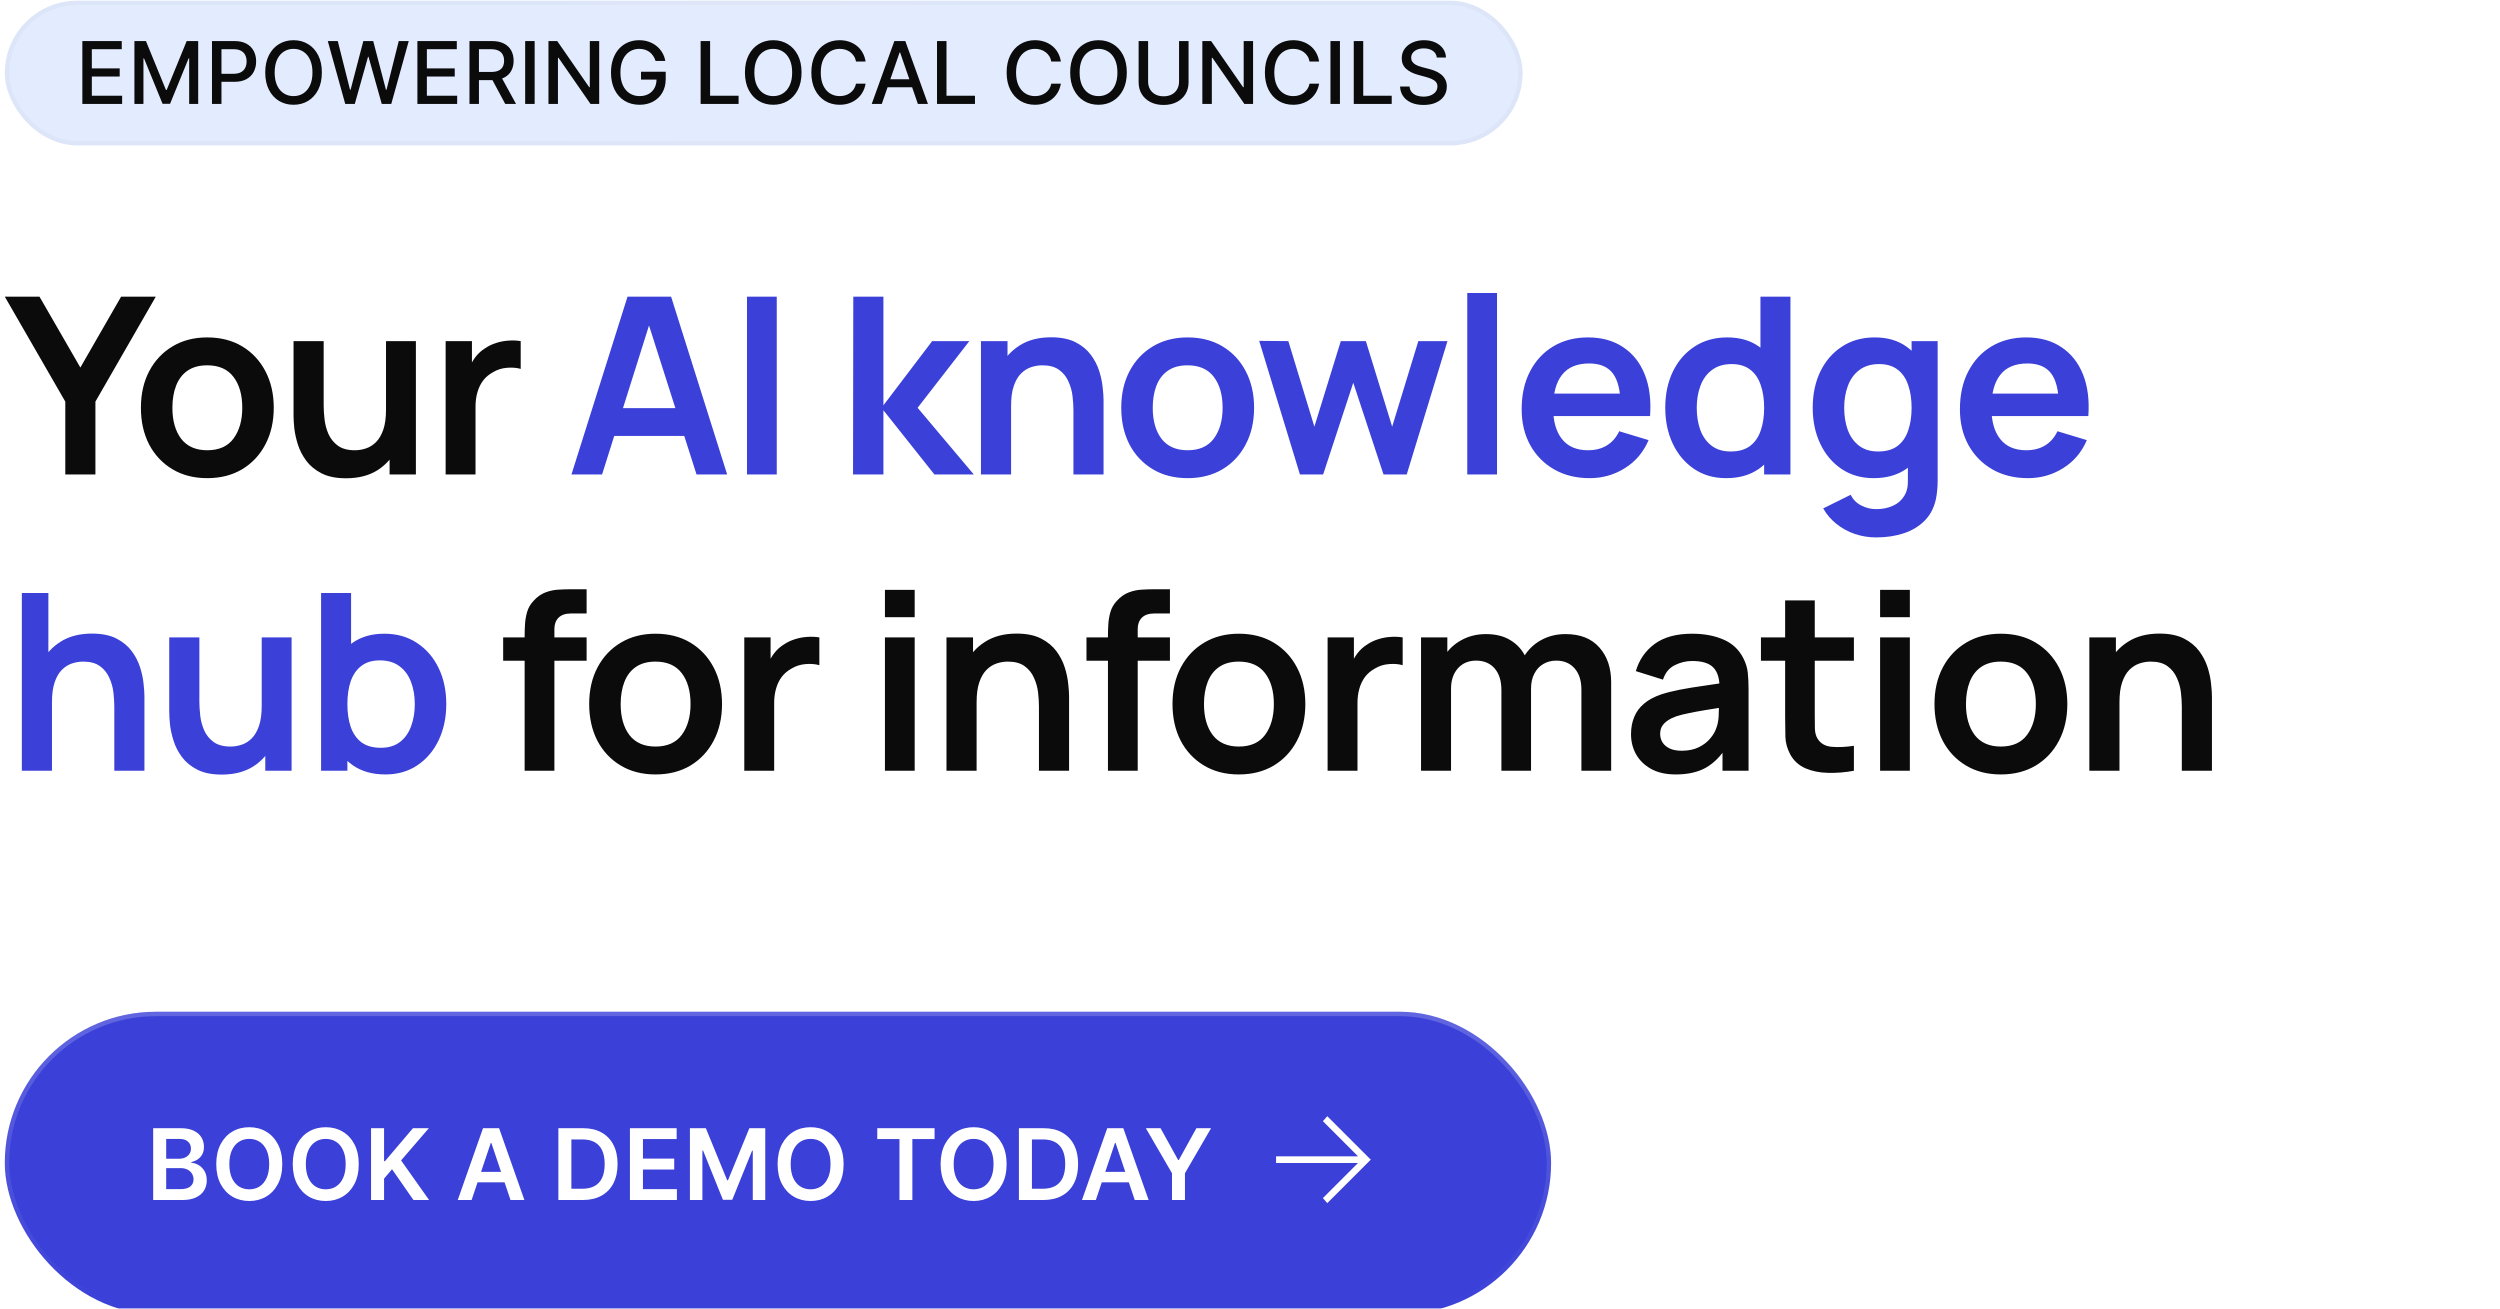 <svg width="405" height="212" viewBox="0 0 405 212" fill="none" xmlns="http://www.w3.org/2000/svg">
<rect x="1.135" y="0.469" width="245.174" height="22.729" rx="11.365" fill="#E3ECFE"/>
<rect x="1.135" y="0.469" width="245.174" height="22.729" rx="11.365" stroke="url(#paint0_radial_146_100)" stroke-width="0.715"/>
<path d="M13.341 16.833V6.651H19.724V7.974H14.877V11.076H19.391V12.394H14.877V15.511H19.784V16.833H13.341ZM21.776 6.651H23.641L26.882 14.566H27.002L30.243 6.651H32.107V16.833H30.646V9.465H30.551L27.548 16.818H26.335L23.332 9.46H23.238V16.833H21.776V6.651ZM34.341 16.833V6.651H37.97C38.762 6.651 39.418 6.796 39.939 7.084C40.459 7.372 40.849 7.767 41.107 8.267C41.366 8.764 41.495 9.324 41.495 9.948C41.495 10.574 41.364 11.137 41.102 11.638C40.844 12.135 40.453 12.53 39.929 12.821C39.408 13.11 38.754 13.254 37.965 13.254H35.469V11.951H37.826C38.326 11.951 38.732 11.865 39.044 11.693C39.355 11.517 39.584 11.278 39.73 10.977C39.876 10.675 39.949 10.332 39.949 9.948C39.949 9.563 39.876 9.222 39.73 8.923C39.584 8.625 39.354 8.391 39.039 8.222C38.727 8.053 38.316 7.969 37.806 7.969H35.877V16.833H34.341ZM52.14 11.742C52.14 12.829 51.941 13.764 51.544 14.546C51.146 15.325 50.601 15.925 49.908 16.346C49.219 16.764 48.435 16.973 47.556 16.973C46.675 16.973 45.888 16.764 45.195 16.346C44.506 15.925 43.962 15.323 43.564 14.541C43.167 13.759 42.968 12.826 42.968 11.742C42.968 10.655 43.167 9.722 43.564 8.943C43.962 8.161 44.506 7.561 45.195 7.144C45.888 6.723 46.675 6.512 47.556 6.512C48.435 6.512 49.219 6.723 49.908 7.144C50.601 7.561 51.146 8.161 51.544 8.943C51.941 9.722 52.14 10.655 52.14 11.742ZM50.619 11.742C50.619 10.914 50.485 10.216 50.216 9.649C49.951 9.079 49.587 8.648 49.123 8.357C48.662 8.062 48.14 7.914 47.556 7.914C46.97 7.914 46.446 8.062 45.986 8.357C45.525 8.648 45.16 9.079 44.892 9.649C44.627 10.216 44.494 10.914 44.494 11.742C44.494 12.571 44.627 13.27 44.892 13.84C45.16 14.407 45.525 14.838 45.986 15.133C46.446 15.425 46.97 15.57 47.556 15.57C48.14 15.57 48.662 15.425 49.123 15.133C49.587 14.838 49.951 14.407 50.216 13.84C50.485 13.27 50.619 12.571 50.619 11.742ZM55.926 16.833L53.102 6.651H54.718L56.702 14.536H56.796L58.859 6.651H60.46L62.523 14.541H62.618L64.597 6.651H66.217L63.389 16.833H61.842L59.7 9.207H59.62L57.477 16.833H55.926ZM67.618 16.833V6.651H74.002V7.974H69.154V11.076H73.668V12.394H69.154V15.511H74.061V16.833H67.618ZM76.054 16.833V6.651H79.683C80.472 6.651 81.126 6.787 81.647 7.059C82.17 7.331 82.561 7.707 82.82 8.188C83.079 8.665 83.208 9.217 83.208 9.843C83.208 10.466 83.077 11.015 82.815 11.489C82.556 11.959 82.165 12.326 81.642 12.588C81.121 12.849 80.467 12.98 79.678 12.98H76.929V11.658H79.539C80.036 11.658 80.44 11.587 80.752 11.444C81.067 11.302 81.297 11.094 81.443 10.823C81.589 10.551 81.662 10.224 81.662 9.843C81.662 9.459 81.587 9.126 81.438 8.844C81.292 8.562 81.062 8.347 80.747 8.198C80.435 8.045 80.026 7.969 79.519 7.969H77.59V16.833H76.054ZM81.08 12.239L83.596 16.833H81.846L79.38 12.239H81.08ZM86.613 6.651V16.833H85.077V6.651H86.613ZM97.069 6.651V16.833H95.657L90.481 9.366H90.387V16.833H88.85V6.651H90.272L95.453 14.129H95.547V6.651H97.069ZM106.2 9.868C106.104 9.566 105.975 9.296 105.812 9.058C105.653 8.816 105.463 8.61 105.241 8.441C105.019 8.269 104.765 8.138 104.48 8.048C104.198 7.959 103.888 7.914 103.55 7.914C102.977 7.914 102.46 8.062 101.999 8.357C101.538 8.652 101.174 9.084 100.905 9.654C100.64 10.221 100.508 10.915 100.508 11.737C100.508 12.563 100.642 13.26 100.91 13.83C101.179 14.4 101.547 14.833 102.014 15.128C102.481 15.423 103.013 15.57 103.61 15.57C104.163 15.57 104.646 15.458 105.057 15.232C105.471 15.007 105.791 14.689 106.016 14.278C106.245 13.864 106.359 13.376 106.359 12.816L106.757 12.891H103.844V11.623H107.846V12.781C107.846 13.636 107.663 14.379 107.299 15.009C106.938 15.635 106.437 16.119 105.797 16.46C105.161 16.802 104.432 16.973 103.61 16.973C102.689 16.973 101.88 16.76 101.184 16.336C100.491 15.912 99.951 15.31 99.563 14.531C99.175 13.749 98.981 12.821 98.981 11.747C98.981 10.935 99.094 10.206 99.32 9.56C99.545 8.914 99.861 8.365 100.269 7.914C100.68 7.46 101.162 7.114 101.716 6.875C102.273 6.633 102.881 6.512 103.54 6.512C104.091 6.512 104.603 6.593 105.077 6.756C105.554 6.918 105.978 7.149 106.349 7.447C106.724 7.745 107.034 8.1 107.279 8.511C107.524 8.918 107.69 9.371 107.776 9.868H106.2ZM113.501 16.833V6.651H115.037V15.511H119.651V16.833H113.501ZM129.851 11.742C129.851 12.829 129.652 13.764 129.255 14.546C128.857 15.325 128.312 15.925 127.619 16.346C126.93 16.764 126.146 16.973 125.267 16.973C124.386 16.973 123.599 16.764 122.906 16.346C122.217 15.925 121.673 15.323 121.275 14.541C120.878 13.759 120.679 12.826 120.679 11.742C120.679 10.655 120.878 9.722 121.275 8.943C121.673 8.161 122.217 7.561 122.906 7.144C123.599 6.723 124.386 6.512 125.267 6.512C126.146 6.512 126.93 6.723 127.619 7.144C128.312 7.561 128.857 8.161 129.255 8.943C129.652 9.722 129.851 10.655 129.851 11.742ZM128.33 11.742C128.33 10.914 128.196 10.216 127.927 9.649C127.662 9.079 127.298 8.648 126.833 8.357C126.373 8.062 125.851 7.914 125.267 7.914C124.681 7.914 124.157 8.062 123.696 8.357C123.236 8.648 122.871 9.079 122.603 9.649C122.338 10.216 122.205 10.914 122.205 11.742C122.205 12.571 122.338 13.27 122.603 13.84C122.871 14.407 123.236 14.838 123.696 15.133C124.157 15.425 124.681 15.57 125.267 15.57C125.851 15.57 126.373 15.425 126.833 15.133C127.298 14.838 127.662 14.407 127.927 13.84C128.196 13.27 128.33 12.571 128.33 11.742ZM140.223 9.963H138.672C138.612 9.631 138.501 9.339 138.339 9.088C138.177 8.836 137.978 8.622 137.742 8.446C137.507 8.271 137.244 8.138 136.952 8.048C136.664 7.959 136.357 7.914 136.032 7.914C135.446 7.914 134.92 8.062 134.456 8.357C133.995 8.652 133.631 9.084 133.362 9.654C133.097 10.224 132.965 10.92 132.965 11.742C132.965 12.571 133.097 13.27 133.362 13.84C133.631 14.41 133.997 14.841 134.461 15.133C134.925 15.425 135.447 15.57 136.027 15.57C136.349 15.57 136.654 15.527 136.942 15.441C137.234 15.352 137.497 15.221 137.732 15.049C137.968 14.876 138.167 14.666 138.329 14.417C138.495 14.165 138.609 13.877 138.672 13.552L140.223 13.557C140.14 14.057 139.98 14.518 139.741 14.939C139.506 15.357 139.202 15.718 138.831 16.023C138.463 16.325 138.042 16.558 137.568 16.724C137.094 16.89 136.577 16.973 136.017 16.973C135.136 16.973 134.35 16.764 133.661 16.346C132.971 15.925 132.428 15.323 132.03 14.541C131.636 13.759 131.438 12.826 131.438 11.742C131.438 10.655 131.637 9.722 132.035 8.943C132.433 8.161 132.976 7.561 133.666 7.144C134.355 6.723 135.139 6.512 136.017 6.512C136.558 6.512 137.061 6.59 137.529 6.746C137.999 6.898 138.422 7.124 138.796 7.422C139.171 7.717 139.481 8.078 139.726 8.506C139.971 8.93 140.137 9.416 140.223 9.963ZM142.853 16.833H141.223L144.887 6.651H146.661L150.326 16.833H148.695L145.816 8.501H145.737L142.853 16.833ZM143.127 12.846H148.416V14.139H143.127V12.846ZM151.796 16.833V6.651H153.332V15.511H157.946V16.833H151.796ZM171.86 9.963H170.309C170.249 9.631 170.138 9.339 169.976 9.088C169.813 8.836 169.614 8.622 169.379 8.446C169.144 8.271 168.88 8.138 168.589 8.048C168.3 7.959 167.994 7.914 167.669 7.914C167.082 7.914 166.557 8.062 166.093 8.357C165.632 8.652 165.268 9.084 164.999 9.654C164.734 10.224 164.601 10.92 164.601 11.742C164.601 12.571 164.734 13.27 164.999 13.84C165.268 14.41 165.634 14.841 166.098 15.133C166.562 15.425 167.084 15.57 167.664 15.57C167.985 15.57 168.29 15.527 168.579 15.441C168.87 15.352 169.134 15.221 169.369 15.049C169.605 14.876 169.803 14.666 169.966 14.417C170.131 14.165 170.246 13.877 170.309 13.552L171.86 13.557C171.777 14.057 171.616 14.518 171.378 14.939C171.142 15.357 170.839 15.718 170.468 16.023C170.1 16.325 169.679 16.558 169.205 16.724C168.731 16.89 168.214 16.973 167.654 16.973C166.772 16.973 165.987 16.764 165.297 16.346C164.608 15.925 164.064 15.323 163.667 14.541C163.272 13.759 163.075 12.826 163.075 11.742C163.075 10.655 163.274 9.722 163.672 8.943C164.069 8.161 164.613 7.561 165.302 7.144C165.992 6.723 166.776 6.512 167.654 6.512C168.194 6.512 168.698 6.59 169.165 6.746C169.636 6.898 170.059 7.124 170.433 7.422C170.808 7.717 171.118 8.078 171.363 8.506C171.608 8.93 171.774 9.416 171.86 9.963ZM182.543 11.742C182.543 12.829 182.344 13.764 181.946 14.546C181.548 15.325 181.003 15.925 180.31 16.346C179.621 16.764 178.837 16.973 177.959 16.973C177.077 16.973 176.29 16.764 175.597 16.346C174.908 15.925 174.364 15.323 173.967 14.541C173.569 13.759 173.37 12.826 173.37 11.742C173.37 10.655 173.569 9.722 173.967 8.943C174.364 8.161 174.908 7.561 175.597 7.144C176.29 6.723 177.077 6.512 177.959 6.512C178.837 6.512 179.621 6.723 180.31 7.144C181.003 7.561 181.548 8.161 181.946 8.943C182.344 9.722 182.543 10.655 182.543 11.742ZM181.021 11.742C181.021 10.914 180.887 10.216 180.619 9.649C180.354 9.079 179.989 8.648 179.525 8.357C179.064 8.062 178.542 7.914 177.959 7.914C177.372 7.914 176.849 8.062 176.388 8.357C175.927 8.648 175.563 9.079 175.294 9.649C175.029 10.216 174.896 10.914 174.896 11.742C174.896 12.571 175.029 13.27 175.294 13.84C175.563 14.407 175.927 14.838 176.388 15.133C176.849 15.425 177.372 15.57 177.959 15.57C178.542 15.57 179.064 15.425 179.525 15.133C179.989 14.838 180.354 14.407 180.619 13.84C180.887 13.27 181.021 12.571 181.021 11.742ZM191.006 6.651H192.547V13.348C192.547 14.061 192.379 14.692 192.045 15.242C191.71 15.789 191.239 16.22 190.633 16.535C190.026 16.846 189.315 17.002 188.5 17.002C187.688 17.002 186.979 16.846 186.372 16.535C185.765 16.22 185.295 15.789 184.96 15.242C184.625 14.692 184.458 14.061 184.458 13.348V6.651H185.994V13.224C185.994 13.685 186.095 14.094 186.297 14.452C186.503 14.81 186.793 15.091 187.167 15.297C187.542 15.499 187.986 15.6 188.5 15.6C189.017 15.6 189.463 15.499 189.837 15.297C190.215 15.091 190.503 14.81 190.702 14.452C190.904 14.094 191.006 13.685 191.006 13.224V6.651ZM202.998 6.651V16.833H201.586L196.411 9.366H196.316V16.833H194.78V6.651H196.202L201.383 14.129H201.477V6.651H202.998ZM213.696 9.963H212.145C212.085 9.631 211.974 9.339 211.812 9.088C211.649 8.836 211.45 8.622 211.215 8.446C210.98 8.271 210.716 8.138 210.425 8.048C210.136 7.959 209.83 7.914 209.505 7.914C208.918 7.914 208.393 8.062 207.929 8.357C207.468 8.652 207.104 9.084 206.835 9.654C206.57 10.224 206.437 10.92 206.437 11.742C206.437 12.571 206.57 13.27 206.835 13.84C207.104 14.41 207.47 14.841 207.934 15.133C208.398 15.425 208.92 15.57 209.5 15.57C209.821 15.57 210.126 15.527 210.415 15.441C210.706 15.352 210.97 15.221 211.205 15.049C211.44 14.876 211.639 14.666 211.802 14.417C211.967 14.165 212.082 13.877 212.145 13.552L213.696 13.557C213.613 14.057 213.452 14.518 213.214 14.939C212.978 15.357 212.675 15.718 212.304 16.023C211.936 16.325 211.515 16.558 211.041 16.724C210.567 16.89 210.05 16.973 209.49 16.973C208.608 16.973 207.823 16.764 207.133 16.346C206.444 15.925 205.9 15.323 205.503 14.541C205.108 13.759 204.911 12.826 204.911 11.742C204.911 10.655 205.11 9.722 205.508 8.943C205.905 8.161 206.449 7.561 207.138 7.144C207.828 6.723 208.612 6.512 209.49 6.512C210.03 6.512 210.534 6.59 211.001 6.746C211.472 6.898 211.895 7.124 212.269 7.422C212.644 7.717 212.953 8.078 213.199 8.506C213.444 8.93 213.61 9.416 213.696 9.963ZM217.07 6.651V16.833H215.534V6.651H217.07ZM219.308 16.833V6.651H220.844V15.511H225.457V16.833H219.308ZM232.763 9.326C232.71 8.856 232.491 8.491 232.107 8.232C231.722 7.971 231.239 7.84 230.655 7.84C230.238 7.84 229.876 7.906 229.571 8.039C229.266 8.168 229.03 8.347 228.86 8.575C228.695 8.801 228.612 9.058 228.612 9.346C228.612 9.588 228.668 9.797 228.781 9.972C228.897 10.148 229.048 10.296 229.233 10.415C229.422 10.531 229.624 10.629 229.84 10.708C230.055 10.784 230.262 10.848 230.461 10.897L231.456 11.156C231.78 11.235 232.114 11.343 232.455 11.479C232.796 11.615 233.113 11.794 233.405 12.016C233.696 12.238 233.932 12.513 234.11 12.841C234.293 13.169 234.384 13.562 234.384 14.019C234.384 14.596 234.235 15.108 233.936 15.556C233.641 16.003 233.212 16.356 232.649 16.614C232.089 16.873 231.411 17.002 230.615 17.002C229.853 17.002 229.194 16.881 228.637 16.639C228.08 16.397 227.644 16.054 227.329 15.61C227.014 15.163 226.84 14.633 226.807 14.019H228.348C228.378 14.387 228.498 14.694 228.706 14.939C228.918 15.181 229.189 15.362 229.517 15.481C229.848 15.597 230.211 15.655 230.606 15.655C231.04 15.655 231.426 15.587 231.764 15.451C232.105 15.312 232.374 15.12 232.569 14.874C232.765 14.626 232.863 14.336 232.863 14.004C232.863 13.703 232.776 13.456 232.604 13.264C232.435 13.071 232.205 12.912 231.913 12.786C231.625 12.66 231.298 12.549 230.934 12.453L229.731 12.125C228.915 11.903 228.269 11.577 227.792 11.146C227.318 10.715 227.081 10.145 227.081 9.436C227.081 8.849 227.24 8.337 227.558 7.899C227.876 7.462 228.307 7.122 228.851 6.88C229.394 6.635 230.007 6.512 230.69 6.512C231.379 6.512 231.988 6.633 232.515 6.875C233.045 7.117 233.463 7.45 233.767 7.874C234.072 8.295 234.231 8.779 234.245 9.326H232.763Z" fill="#0B0B0B"/>
<path d="M10.578 76.861V65.061L0.778 48.061H6.398L13.018 59.541L19.618 48.061H25.238L15.458 65.061V76.861H10.578ZM33.568 77.461C31.408 77.461 29.521 76.974 27.908 76.001C26.294 75.028 25.041 73.688 24.148 71.981C23.268 70.261 22.828 68.288 22.828 66.061C22.828 63.794 23.281 61.808 24.188 60.101C25.095 58.394 26.355 57.061 27.968 56.101C29.581 55.141 31.448 54.661 33.568 54.661C35.741 54.661 37.635 55.148 39.248 56.121C40.861 57.094 42.114 58.441 43.008 60.161C43.901 61.868 44.348 63.834 44.348 66.061C44.348 68.301 43.895 70.281 42.988 72.001C42.094 73.708 40.841 75.048 39.228 76.021C37.614 76.981 35.728 77.461 33.568 77.461ZM33.568 72.941C35.488 72.941 36.914 72.301 37.848 71.021C38.781 69.741 39.248 68.088 39.248 66.061C39.248 63.968 38.775 62.301 37.828 61.061C36.881 59.808 35.461 59.181 33.568 59.181C32.275 59.181 31.208 59.474 30.368 60.061C29.541 60.634 28.928 61.441 28.528 62.481C28.128 63.508 27.928 64.701 27.928 66.061C27.928 68.154 28.401 69.828 29.348 71.081C30.308 72.321 31.715 72.941 33.568 72.941ZM56.054 77.481C54.454 77.481 53.134 77.214 52.094 76.681C51.054 76.148 50.228 75.468 49.614 74.641C49.001 73.814 48.548 72.934 48.254 72.001C47.961 71.068 47.768 70.188 47.674 69.361C47.594 68.521 47.554 67.841 47.554 67.321V55.261H52.434V65.661C52.434 66.328 52.481 67.081 52.574 67.921C52.668 68.748 52.881 69.548 53.214 70.321C53.561 71.081 54.068 71.708 54.734 72.201C55.414 72.694 56.328 72.941 57.474 72.941C58.088 72.941 58.694 72.841 59.294 72.641C59.894 72.441 60.434 72.101 60.914 71.621C61.408 71.128 61.801 70.454 62.094 69.601C62.388 68.748 62.534 67.668 62.534 66.361L65.394 67.581C65.394 69.421 65.034 71.088 64.314 72.581C63.608 74.074 62.561 75.268 61.174 76.161C59.788 77.041 58.081 77.481 56.054 77.481ZM63.114 76.861V70.161H62.534V55.261H67.374V76.861H63.114ZM72.194 76.861V55.261H76.454V60.521L75.933 59.841C76.2 59.121 76.553 58.468 76.993 57.881C77.447 57.281 77.987 56.788 78.614 56.401C79.147 56.041 79.734 55.761 80.374 55.561C81.027 55.348 81.694 55.221 82.374 55.181C83.053 55.128 83.713 55.154 84.353 55.261V59.761C83.713 59.574 82.974 59.514 82.133 59.581C81.307 59.648 80.56 59.881 79.894 60.281C79.227 60.641 78.68 61.101 78.254 61.661C77.84 62.221 77.534 62.861 77.334 63.581C77.133 64.288 77.034 65.054 77.034 65.881V76.861H72.194ZM84.992 124.861V102.921C84.992 102.374 85.012 101.774 85.052 101.121C85.092 100.454 85.206 99.794 85.392 99.141C85.579 98.488 85.919 97.894 86.412 97.361C87.025 96.681 87.686 96.214 88.392 95.961C89.112 95.694 89.819 95.548 90.512 95.521C91.206 95.481 91.812 95.461 92.332 95.461H95.032V99.381H92.532C91.612 99.381 90.925 99.614 90.472 100.081C90.032 100.534 89.812 101.134 89.812 101.881V124.861H84.992ZM81.512 107.041V103.261H95.032V107.041H81.512ZM106.188 125.461C104.028 125.461 102.141 124.974 100.528 124.001C98.915 123.028 97.662 121.688 96.768 119.981C95.888 118.261 95.448 116.288 95.448 114.061C95.448 111.794 95.901 109.808 96.808 108.101C97.715 106.394 98.975 105.061 100.588 104.101C102.201 103.141 104.068 102.661 106.188 102.661C108.361 102.661 110.255 103.148 111.868 104.121C113.481 105.094 114.735 106.441 115.628 108.161C116.521 109.868 116.968 111.834 116.968 114.061C116.968 116.301 116.515 118.281 115.608 120.001C114.715 121.708 113.461 123.048 111.848 124.021C110.235 124.981 108.348 125.461 106.188 125.461ZM106.188 120.941C108.108 120.941 109.535 120.301 110.468 119.021C111.401 117.741 111.868 116.088 111.868 114.061C111.868 111.968 111.395 110.301 110.448 109.061C109.501 107.808 108.081 107.181 106.188 107.181C104.895 107.181 103.828 107.474 102.988 108.061C102.161 108.634 101.548 109.441 101.148 110.481C100.748 111.508 100.548 112.701 100.548 114.061C100.548 116.154 101.021 117.828 101.968 119.081C102.928 120.321 104.335 120.941 106.188 120.941ZM120.575 124.861V103.261H124.835V108.521L124.315 107.841C124.581 107.121 124.935 106.468 125.375 105.881C125.828 105.281 126.368 104.788 126.995 104.401C127.528 104.041 128.115 103.761 128.755 103.561C129.408 103.348 130.075 103.221 130.755 103.181C131.435 103.128 132.095 103.154 132.735 103.261V107.761C132.095 107.574 131.355 107.514 130.515 107.581C129.688 107.648 128.941 107.881 128.275 108.281C127.608 108.641 127.061 109.101 126.635 109.661C126.221 110.221 125.915 110.861 125.715 111.581C125.515 112.288 125.415 113.054 125.415 113.881V124.861H120.575ZM143.359 99.981V95.561H148.179V99.981H143.359ZM143.359 124.861V103.261H148.179V124.861H143.359ZM168.31 124.861V114.461C168.31 113.781 168.263 113.028 168.17 112.201C168.077 111.374 167.857 110.581 167.51 109.821C167.177 109.048 166.67 108.414 165.99 107.921C165.323 107.428 164.417 107.181 163.27 107.181C162.657 107.181 162.05 107.281 161.45 107.481C160.85 107.681 160.303 108.028 159.81 108.521C159.33 109.001 158.943 109.668 158.65 110.521C158.357 111.361 158.21 112.441 158.21 113.761L155.35 112.541C155.35 110.701 155.703 109.034 156.41 107.541C157.13 106.048 158.183 104.861 159.57 103.981C160.957 103.088 162.663 102.641 164.69 102.641C166.29 102.641 167.61 102.908 168.65 103.441C169.69 103.974 170.517 104.654 171.13 105.481C171.743 106.308 172.197 107.188 172.49 108.121C172.783 109.054 172.97 109.941 173.05 110.781C173.143 111.608 173.19 112.281 173.19 112.801V124.861H168.31ZM153.33 124.861V103.261H157.63V109.961H158.21V124.861H153.33ZM179.489 124.861V102.921C179.489 102.374 179.509 101.774 179.549 101.121C179.589 100.454 179.702 99.794 179.889 99.141C180.076 98.488 180.416 97.894 180.909 97.361C181.522 96.681 182.182 96.214 182.889 95.961C183.609 95.694 184.316 95.548 185.009 95.521C185.702 95.481 186.309 95.461 186.829 95.461H189.529V99.381H187.029C186.109 99.381 185.422 99.614 184.969 100.081C184.529 100.534 184.309 101.134 184.309 101.881V124.861H179.489ZM176.009 107.041V103.261H189.529V107.041H176.009ZM200.685 125.461C198.525 125.461 196.638 124.974 195.025 124.001C193.412 123.028 192.158 121.688 191.265 119.981C190.385 118.261 189.945 116.288 189.945 114.061C189.945 111.794 190.398 109.808 191.305 108.101C192.212 106.394 193.472 105.061 195.085 104.101C196.698 103.141 198.565 102.661 200.685 102.661C202.858 102.661 204.752 103.148 206.365 104.121C207.978 105.094 209.232 106.441 210.125 108.161C211.018 109.868 211.465 111.834 211.465 114.061C211.465 116.301 211.012 118.281 210.105 120.001C209.212 121.708 207.958 123.048 206.345 124.021C204.732 124.981 202.845 125.461 200.685 125.461ZM200.685 120.941C202.605 120.941 204.032 120.301 204.965 119.021C205.898 117.741 206.365 116.088 206.365 114.061C206.365 111.968 205.892 110.301 204.945 109.061C203.998 107.808 202.578 107.181 200.685 107.181C199.392 107.181 198.325 107.474 197.485 108.061C196.658 108.634 196.045 109.441 195.645 110.481C195.245 111.508 195.045 112.701 195.045 114.061C195.045 116.154 195.518 117.828 196.465 119.081C197.425 120.321 198.832 120.941 200.685 120.941ZM215.072 124.861V103.261H219.332V108.521L218.812 107.841C219.078 107.121 219.432 106.468 219.872 105.881C220.325 105.281 220.865 104.788 221.492 104.401C222.025 104.041 222.612 103.761 223.252 103.561C223.905 103.348 224.572 103.221 225.252 103.181C225.932 103.128 226.592 103.154 227.232 103.261V107.761C226.592 107.574 225.852 107.514 225.012 107.581C224.185 107.648 223.438 107.881 222.772 108.281C222.105 108.641 221.558 109.101 221.132 109.661C220.718 110.221 220.412 110.861 220.212 111.581C220.012 112.288 219.912 113.054 219.912 113.881V124.861H215.072ZM256.188 124.861V111.741C256.188 110.261 255.821 109.108 255.088 108.281C254.355 107.441 253.361 107.021 252.108 107.021C251.335 107.021 250.641 107.201 250.028 107.561C249.415 107.908 248.928 108.428 248.568 109.121C248.208 109.801 248.028 110.614 248.028 111.561L245.888 110.301C245.875 108.808 246.208 107.494 246.888 106.361C247.581 105.214 248.515 104.321 249.688 103.681C250.861 103.041 252.168 102.721 253.608 102.721C255.995 102.721 257.821 103.441 259.088 104.881C260.368 106.308 261.008 108.188 261.008 110.521V124.861H256.188ZM230.208 124.861V103.261H234.468V109.961H235.068V124.861H230.208ZM243.228 124.861V111.801C243.228 110.294 242.861 109.121 242.128 108.281C241.395 107.441 240.395 107.021 239.128 107.021C237.901 107.021 236.915 107.441 236.168 108.281C235.435 109.121 235.068 110.214 235.068 111.561L232.908 110.121C232.908 108.721 233.255 107.461 233.948 106.341C234.641 105.221 235.575 104.341 236.748 103.701C237.935 103.048 239.261 102.721 240.728 102.721C242.341 102.721 243.688 103.068 244.768 103.761C245.861 104.441 246.675 105.374 247.208 106.561C247.755 107.734 248.028 109.061 248.028 110.541V124.861H243.228ZM271.465 125.461C269.905 125.461 268.585 125.168 267.505 124.581C266.425 123.981 265.605 123.188 265.045 122.201C264.498 121.214 264.225 120.128 264.225 118.941C264.225 117.901 264.398 116.968 264.745 116.141C265.091 115.301 265.625 114.581 266.345 113.981C267.065 113.368 267.998 112.868 269.145 112.481C270.011 112.201 271.025 111.948 272.185 111.721C273.358 111.494 274.625 111.288 275.985 111.101C277.358 110.901 278.791 110.688 280.285 110.461L278.565 111.441C278.578 109.948 278.245 108.848 277.565 108.141C276.885 107.434 275.738 107.081 274.125 107.081C273.151 107.081 272.211 107.308 271.305 107.761C270.398 108.214 269.765 108.994 269.405 110.101L265.005 108.721C265.538 106.894 266.551 105.428 268.045 104.321C269.551 103.214 271.578 102.661 274.125 102.661C276.045 102.661 277.731 102.974 279.185 103.601C280.651 104.228 281.738 105.254 282.445 106.681C282.831 107.441 283.065 108.221 283.145 109.021C283.225 109.808 283.265 110.668 283.265 111.601V124.861H279.045V120.181L279.745 120.941C278.771 122.501 277.631 123.648 276.325 124.381C275.031 125.101 273.411 125.461 271.465 125.461ZM272.425 121.621C273.518 121.621 274.451 121.428 275.225 121.041C275.998 120.654 276.611 120.181 277.065 119.621C277.531 119.061 277.845 118.534 278.005 118.041C278.258 117.428 278.398 116.728 278.425 115.941C278.465 115.141 278.485 114.494 278.485 114.001L279.965 114.441C278.511 114.668 277.265 114.868 276.225 115.041C275.185 115.214 274.291 115.381 273.545 115.541C272.798 115.688 272.138 115.854 271.565 116.041C271.005 116.241 270.531 116.474 270.145 116.741C269.758 117.008 269.458 117.314 269.245 117.661C269.045 118.008 268.945 118.414 268.945 118.881C268.945 119.414 269.078 119.888 269.345 120.301C269.611 120.701 269.998 121.021 270.505 121.261C271.025 121.501 271.665 121.621 272.425 121.621ZM300.332 124.861C298.905 125.128 297.505 125.241 296.132 125.201C294.772 125.174 293.552 124.928 292.472 124.461C291.392 123.981 290.572 123.228 290.012 122.201C289.518 121.268 289.258 120.314 289.232 119.341C289.205 118.368 289.192 117.268 289.192 116.041V97.261H293.992V115.761C293.992 116.628 293.998 117.388 294.012 118.041C294.038 118.694 294.178 119.228 294.432 119.641C294.912 120.441 295.678 120.888 296.732 120.981C297.785 121.074 298.985 121.021 300.332 120.821V124.861ZM285.272 107.041V103.261H300.332V107.041H285.272ZM304.576 99.981V95.561H309.396V99.981H304.576ZM304.576 124.861V103.261H309.396V124.861H304.576ZM324.127 125.461C321.967 125.461 320.081 124.974 318.467 124.001C316.854 123.028 315.601 121.688 314.707 119.981C313.827 118.261 313.387 116.288 313.387 114.061C313.387 111.794 313.841 109.808 314.747 108.101C315.654 106.394 316.914 105.061 318.527 104.101C320.141 103.141 322.007 102.661 324.127 102.661C326.301 102.661 328.194 103.148 329.807 104.121C331.421 105.094 332.674 106.441 333.567 108.161C334.461 109.868 334.907 111.834 334.907 114.061C334.907 116.301 334.454 118.281 333.547 120.001C332.654 121.708 331.401 123.048 329.787 124.021C328.174 124.981 326.287 125.461 324.127 125.461ZM324.127 120.941C326.047 120.941 327.474 120.301 328.407 119.021C329.341 117.741 329.807 116.088 329.807 114.061C329.807 111.968 329.334 110.301 328.387 109.061C327.441 107.808 326.021 107.181 324.127 107.181C322.834 107.181 321.767 107.474 320.927 108.061C320.101 108.634 319.487 109.441 319.087 110.481C318.687 111.508 318.487 112.701 318.487 114.061C318.487 116.154 318.961 117.828 319.907 119.081C320.867 120.321 322.274 120.941 324.127 120.941ZM353.454 124.861V114.461C353.454 113.781 353.407 113.028 353.314 112.201C353.22 111.374 353 110.581 352.654 109.821C352.32 109.048 351.814 108.414 351.134 107.921C350.467 107.428 349.56 107.181 348.414 107.181C347.8 107.181 347.194 107.281 346.594 107.481C345.994 107.681 345.447 108.028 344.954 108.521C344.474 109.001 344.087 109.668 343.794 110.521C343.5 111.361 343.354 112.441 343.354 113.761L340.494 112.541C340.494 110.701 340.847 109.034 341.554 107.541C342.274 106.048 343.327 104.861 344.714 103.981C346.1 103.088 347.807 102.641 349.834 102.641C351.434 102.641 352.754 102.908 353.794 103.441C354.834 103.974 355.66 104.654 356.274 105.481C356.887 106.308 357.34 107.188 357.634 108.121C357.927 109.054 358.114 109.941 358.194 110.781C358.287 111.608 358.334 112.281 358.334 112.801V124.861H353.454ZM338.474 124.861V103.261H342.774V109.961H343.354V124.861H338.474Z" fill="#0B0B0B"/>
<path d="M92.578 76.861L101.658 48.061H108.718L117.798 76.861H112.838L104.598 51.021H105.678L97.538 76.861H92.578ZM97.638 70.621V66.121H112.758V70.621H97.638ZM121.014 76.861V48.061H125.834V76.861H121.014ZM138.193 76.861L138.233 48.061H143.113V65.661L151.013 55.261H157.033L148.653 66.061L157.753 76.861H151.373L143.113 66.461V76.861H138.193ZM173.896 76.861V66.461C173.896 65.781 173.849 65.028 173.756 64.201C173.663 63.374 173.443 62.581 173.096 61.821C172.763 61.048 172.256 60.414 171.576 59.921C170.909 59.428 170.003 59.181 168.856 59.181C168.243 59.181 167.636 59.281 167.036 59.481C166.436 59.681 165.889 60.028 165.396 60.521C164.916 61.001 164.529 61.668 164.236 62.521C163.943 63.361 163.796 64.441 163.796 65.761L160.936 64.541C160.936 62.701 161.289 61.034 161.996 59.541C162.716 58.048 163.769 56.861 165.156 55.981C166.543 55.088 168.249 54.641 170.276 54.641C171.876 54.641 173.196 54.908 174.236 55.441C175.276 55.974 176.103 56.654 176.716 57.481C177.329 58.308 177.783 59.188 178.076 60.121C178.369 61.054 178.556 61.941 178.636 62.781C178.729 63.608 178.776 64.281 178.776 64.801V76.861H173.896ZM158.916 76.861V55.261H163.216V61.961H163.796V76.861H158.916ZM192.383 77.461C190.223 77.461 188.337 76.974 186.723 76.001C185.11 75.028 183.857 73.688 182.963 71.981C182.083 70.261 181.643 68.288 181.643 66.061C181.643 63.794 182.097 61.808 183.003 60.101C183.91 58.394 185.17 57.061 186.783 56.101C188.397 55.141 190.263 54.661 192.383 54.661C194.557 54.661 196.45 55.148 198.063 56.121C199.677 57.094 200.93 58.441 201.823 60.161C202.717 61.868 203.163 63.834 203.163 66.061C203.163 68.301 202.71 70.281 201.803 72.001C200.91 73.708 199.657 75.048 198.043 76.021C196.43 76.981 194.543 77.461 192.383 77.461ZM192.383 72.941C194.303 72.941 195.73 72.301 196.663 71.021C197.597 69.741 198.063 68.088 198.063 66.061C198.063 63.968 197.59 62.301 196.643 61.061C195.697 59.808 194.277 59.181 192.383 59.181C191.09 59.181 190.023 59.474 189.183 60.061C188.357 60.634 187.743 61.441 187.343 62.481C186.943 63.508 186.743 64.701 186.743 66.061C186.743 68.154 187.217 69.828 188.163 71.081C189.123 72.321 190.53 72.941 192.383 72.941ZM210.589 76.861L203.989 55.221L208.709 55.261L212.929 69.121L217.209 55.261H221.269L225.529 69.121L229.769 55.261H234.489L227.889 76.861H224.129L219.229 62.001L214.349 76.861H210.589ZM237.698 76.861V47.461H242.518V76.861H237.698ZM257.529 77.461C255.342 77.461 253.422 76.988 251.769 76.041C250.116 75.094 248.822 73.781 247.889 72.101C246.969 70.421 246.509 68.488 246.509 66.301C246.509 63.941 246.962 61.894 247.869 60.161C248.776 58.414 250.036 57.061 251.649 56.101C253.262 55.141 255.129 54.661 257.249 54.661C259.489 54.661 261.389 55.188 262.949 56.241C264.522 57.281 265.689 58.754 266.449 60.661C267.209 62.568 267.496 64.814 267.309 67.401H262.529V65.641C262.516 63.294 262.102 61.581 261.289 60.501C260.476 59.421 259.196 58.881 257.449 58.881C255.476 58.881 254.009 59.494 253.049 60.721C252.089 61.934 251.609 63.714 251.609 66.061C251.609 68.248 252.089 69.941 253.049 71.141C254.009 72.341 255.409 72.941 257.249 72.941C258.436 72.941 259.456 72.681 260.309 72.161C261.176 71.628 261.842 70.861 262.309 69.861L267.069 71.301C266.242 73.248 264.962 74.761 263.229 75.841C261.509 76.921 259.609 77.461 257.529 77.461ZM250.089 67.401V63.761H264.949V67.401H250.089ZM279.632 77.461C277.645 77.461 275.912 76.961 274.432 75.961C272.952 74.961 271.805 73.601 270.992 71.881C270.178 70.161 269.772 68.221 269.772 66.061C269.772 63.874 270.178 61.928 270.992 60.221C271.818 58.501 272.985 57.148 274.492 56.161C275.998 55.161 277.772 54.661 279.812 54.661C281.865 54.661 283.585 55.161 284.972 56.161C286.372 57.148 287.432 58.501 288.152 60.221C288.872 61.941 289.232 63.888 289.232 66.061C289.232 68.208 288.872 70.148 288.152 71.881C287.432 73.601 286.358 74.961 284.932 75.961C283.505 76.961 281.738 77.461 279.632 77.461ZM280.372 73.141C281.665 73.141 282.705 72.848 283.492 72.261C284.292 71.661 284.872 70.828 285.232 69.761C285.605 68.694 285.792 67.461 285.792 66.061C285.792 64.648 285.605 63.414 285.232 62.361C284.872 61.294 284.305 60.468 283.532 59.881C282.758 59.281 281.758 58.981 280.532 58.981C279.238 58.981 278.172 59.301 277.332 59.941C276.492 60.568 275.872 61.421 275.472 62.501C275.072 63.568 274.872 64.754 274.872 66.061C274.872 67.381 275.065 68.581 275.452 69.661C275.852 70.728 276.458 71.574 277.272 72.201C278.085 72.828 279.118 73.141 280.372 73.141ZM285.792 76.861V61.701H285.192V48.061H290.052V76.861H285.792ZM303.939 87.061C302.739 87.061 301.586 86.874 300.479 86.501C299.386 86.128 298.399 85.588 297.519 84.881C296.639 84.188 295.919 83.348 295.359 82.361L299.799 80.161C300.212 80.948 300.792 81.528 301.539 81.901C302.299 82.288 303.106 82.481 303.959 82.481C304.959 82.481 305.852 82.301 306.639 81.941C307.426 81.594 308.032 81.074 308.459 80.381C308.899 79.701 309.106 78.848 309.079 77.821V71.681H309.679V55.261H313.899V77.901C313.899 78.448 313.872 78.968 313.819 79.461C313.779 79.968 313.706 80.461 313.599 80.941C313.279 82.341 312.666 83.488 311.759 84.381C310.852 85.288 309.726 85.961 308.379 86.401C307.046 86.841 305.566 87.061 303.939 87.061ZM303.519 77.461C301.532 77.461 299.799 76.961 298.319 75.961C296.839 74.961 295.692 73.601 294.879 71.881C294.066 70.161 293.659 68.221 293.659 66.061C293.659 63.874 294.066 61.928 294.879 60.221C295.706 58.501 296.872 57.148 298.379 56.161C299.886 55.161 301.659 54.661 303.699 54.661C305.752 54.661 307.472 55.161 308.859 56.161C310.259 57.148 311.319 58.501 312.039 60.221C312.759 61.941 313.119 63.888 313.119 66.061C313.119 68.208 312.759 70.148 312.039 71.881C311.319 73.601 310.246 74.961 308.819 75.961C307.392 76.961 305.626 77.461 303.519 77.461ZM304.259 73.141C305.552 73.141 306.592 72.848 307.379 72.261C308.179 71.661 308.759 70.828 309.119 69.761C309.492 68.694 309.679 67.461 309.679 66.061C309.679 64.648 309.492 63.414 309.119 62.361C308.759 61.294 308.192 60.468 307.419 59.881C306.646 59.281 305.646 58.981 304.419 58.981C303.126 58.981 302.059 59.301 301.219 59.941C300.379 60.568 299.759 61.421 299.359 62.501C298.959 63.568 298.759 64.754 298.759 66.061C298.759 67.381 298.952 68.581 299.339 69.661C299.739 70.728 300.346 71.574 301.159 72.201C301.972 72.828 303.006 73.141 304.259 73.141ZM328.528 77.461C326.341 77.461 324.421 76.988 322.768 76.041C321.114 75.094 319.821 73.781 318.888 72.101C317.968 70.421 317.508 68.488 317.508 66.301C317.508 63.941 317.961 61.894 318.868 60.161C319.774 58.414 321.034 57.061 322.648 56.101C324.261 55.141 326.128 54.661 328.248 54.661C330.488 54.661 332.388 55.188 333.948 56.241C335.521 57.281 336.688 58.754 337.448 60.661C338.208 62.568 338.494 64.814 338.308 67.401H333.528V65.641C333.514 63.294 333.101 61.581 332.288 60.501C331.474 59.421 330.194 58.881 328.448 58.881C326.474 58.881 325.008 59.494 324.048 60.721C323.088 61.934 322.608 63.714 322.608 66.061C322.608 68.248 323.088 69.941 324.048 71.141C325.008 72.341 326.408 72.941 328.248 72.941C329.434 72.941 330.454 72.681 331.308 72.161C332.174 71.628 332.841 70.861 333.308 69.861L338.068 71.301C337.241 73.248 335.961 74.761 334.228 75.841C332.508 76.921 330.608 77.461 328.528 77.461ZM321.088 67.401V63.761H335.948V67.401H321.088ZM18.518 124.861V114.461C18.518 113.781 18.471 113.028 18.378 112.201C18.285 111.374 18.064 110.581 17.718 109.821C17.384 109.048 16.878 108.414 16.198 107.921C15.531 107.428 14.624 107.181 13.478 107.181C12.864 107.181 12.258 107.281 11.658 107.481C11.058 107.681 10.511 108.028 10.018 108.521C9.538 109.001 9.151 109.668 8.858 110.521C8.565 111.361 8.418 112.441 8.418 113.761L5.558 112.541C5.558 110.701 5.911 109.034 6.618 107.541C7.338 106.048 8.391 104.861 9.778 103.981C11.165 103.088 12.871 102.641 14.898 102.641C16.498 102.641 17.818 102.908 18.858 103.441C19.898 103.974 20.724 104.654 21.338 105.481C21.951 106.308 22.404 107.188 22.698 108.121C22.991 109.054 23.178 109.941 23.258 110.781C23.351 111.608 23.398 112.281 23.398 112.801V124.861H18.518ZM3.538 124.861V96.061H7.838V111.221H8.418V124.861H3.538ZM35.917 125.481C34.317 125.481 32.997 125.214 31.957 124.681C30.917 124.148 30.09 123.468 29.477 122.641C28.864 121.814 28.41 120.934 28.117 120.001C27.824 119.068 27.63 118.188 27.537 117.361C27.457 116.521 27.417 115.841 27.417 115.321V103.261H32.297V113.661C32.297 114.328 32.344 115.081 32.437 115.921C32.53 116.748 32.744 117.548 33.077 118.321C33.424 119.081 33.93 119.708 34.597 120.201C35.277 120.694 36.19 120.941 37.337 120.941C37.95 120.941 38.557 120.841 39.157 120.641C39.757 120.441 40.297 120.101 40.777 119.621C41.27 119.128 41.664 118.454 41.957 117.601C42.25 116.748 42.397 115.668 42.397 114.361L45.257 115.581C45.257 117.421 44.897 119.088 44.177 120.581C43.47 122.074 42.424 123.268 41.037 124.161C39.65 125.041 37.944 125.481 35.917 125.481ZM42.977 124.861V118.161H42.397V103.261H47.237V124.861H42.977ZM62.436 125.461C60.329 125.461 58.563 124.961 57.136 123.961C55.709 122.961 54.636 121.601 53.916 119.881C53.196 118.148 52.836 116.208 52.836 114.061C52.836 111.888 53.196 109.941 53.916 108.221C54.636 106.501 55.689 105.148 57.076 104.161C58.476 103.161 60.203 102.661 62.256 102.661C64.296 102.661 66.063 103.161 67.556 104.161C69.063 105.148 70.229 106.501 71.056 108.221C71.883 109.928 72.296 111.874 72.296 114.061C72.296 116.221 71.889 118.161 71.076 119.881C70.263 121.601 69.116 122.961 67.636 123.961C66.156 124.961 64.423 125.461 62.436 125.461ZM52.016 124.861V96.061H56.876V109.701H56.276V124.861H52.016ZM61.696 121.141C62.949 121.141 63.983 120.828 64.796 120.201C65.609 119.574 66.209 118.728 66.596 117.661C66.996 116.581 67.196 115.381 67.196 114.061C67.196 112.754 66.996 111.568 66.596 110.501C66.196 109.421 65.576 108.568 64.736 107.941C63.896 107.301 62.829 106.981 61.536 106.981C60.309 106.981 59.309 107.281 58.536 107.881C57.763 108.468 57.189 109.294 56.816 110.361C56.456 111.414 56.276 112.648 56.276 114.061C56.276 115.461 56.456 116.694 56.816 117.761C57.189 118.828 57.769 119.661 58.556 120.261C59.356 120.848 60.403 121.141 61.696 121.141Z" fill="#3A40D8"/>
<g filter="url(#filter0_i_146_100)">
<rect x="0.778" y="162.472" width="250.5" height="49" rx="24.5" fill="#3A40D8"/>
<rect x="1.135" y="162.83" width="249.785" height="48.285" rx="24.142" stroke="url(#paint1_linear_146_100)" stroke-width="0.715"/>
<path d="M24.814 192.972V181.336H29.269C30.11 181.336 30.808 181.468 31.365 181.734C31.926 181.995 32.344 182.353 32.621 182.807C32.901 183.262 33.041 183.777 33.041 184.353C33.041 184.826 32.951 185.232 32.769 185.569C32.587 185.902 32.343 186.173 32.036 186.381C31.729 186.59 31.386 186.739 31.007 186.83V186.944C31.42 186.966 31.816 187.093 32.195 187.324C32.578 187.552 32.89 187.874 33.132 188.29C33.375 188.707 33.496 189.211 33.496 189.802C33.496 190.404 33.35 190.946 33.059 191.427C32.767 191.904 32.328 192.281 31.74 192.557C31.153 192.834 30.415 192.972 29.524 192.972H24.814ZM26.922 191.211H29.189C29.954 191.211 30.506 191.065 30.843 190.773C31.183 190.478 31.354 190.099 31.354 189.637C31.354 189.292 31.269 188.982 31.098 188.705C30.928 188.425 30.685 188.205 30.371 188.046C30.057 187.883 29.682 187.802 29.246 187.802H26.922V191.211ZM26.922 186.285H29.007C29.371 186.285 29.699 186.218 29.99 186.086C30.282 185.949 30.511 185.758 30.678 185.512C30.848 185.262 30.933 184.966 30.933 184.626C30.933 184.175 30.774 183.804 30.456 183.512C30.142 183.22 29.674 183.074 29.053 183.074H26.922V186.285ZM45.728 187.154C45.728 188.408 45.493 189.482 45.023 190.376C44.557 191.266 43.921 191.948 43.114 192.421C42.311 192.895 41.4 193.131 40.381 193.131C39.362 193.131 38.449 192.895 37.642 192.421C36.839 191.944 36.203 191.26 35.733 190.37C35.267 189.476 35.034 188.404 35.034 187.154C35.034 185.9 35.267 184.828 35.733 183.938C36.203 183.044 36.839 182.36 37.642 181.887C38.449 181.413 39.362 181.177 40.381 181.177C41.4 181.177 42.311 181.413 43.114 181.887C43.921 182.36 44.557 183.044 45.023 183.938C45.493 184.828 45.728 185.9 45.728 187.154ZM43.608 187.154C43.608 186.271 43.47 185.527 43.194 184.921C42.921 184.311 42.542 183.851 42.057 183.54C41.572 183.226 41.014 183.069 40.381 183.069C39.748 183.069 39.19 183.226 38.705 183.54C38.22 183.851 37.839 184.311 37.563 184.921C37.29 185.527 37.154 186.271 37.154 187.154C37.154 188.037 37.29 188.783 37.563 189.393C37.839 189.999 38.22 190.459 38.705 190.773C39.19 191.084 39.748 191.239 40.381 191.239C41.014 191.239 41.572 191.084 42.057 190.773C42.542 190.459 42.921 189.999 43.194 189.393C43.47 188.783 43.608 188.037 43.608 187.154ZM58.118 187.154C58.118 188.408 57.883 189.482 57.414 190.376C56.948 191.266 56.311 191.948 55.505 192.421C54.702 192.895 53.791 193.131 52.772 193.131C51.753 193.131 50.84 192.895 50.033 192.421C49.23 191.944 48.594 191.26 48.124 190.37C47.658 189.476 47.425 188.404 47.425 187.154C47.425 185.9 47.658 184.828 48.124 183.938C48.594 183.044 49.23 182.36 50.033 181.887C50.84 181.413 51.753 181.177 52.772 181.177C53.791 181.177 54.702 181.413 55.505 181.887C56.311 182.36 56.948 183.044 57.414 183.938C57.883 184.828 58.118 185.9 58.118 187.154ZM55.999 187.154C55.999 186.271 55.861 185.527 55.584 184.921C55.311 184.311 54.933 183.851 54.448 183.54C53.963 183.226 53.404 183.069 52.772 183.069C52.139 183.069 51.58 183.226 51.096 183.54C50.611 183.851 50.23 184.311 49.953 184.921C49.681 185.527 49.544 186.271 49.544 187.154C49.544 188.037 49.681 188.783 49.953 189.393C50.23 189.999 50.611 190.459 51.096 190.773C51.58 191.084 52.139 191.239 52.772 191.239C53.404 191.239 53.963 191.084 54.448 190.773C54.933 190.459 55.311 189.999 55.584 189.393C55.861 188.783 55.999 188.037 55.999 187.154ZM60.111 192.972V181.336H62.219V186.682H62.361L66.901 181.336H69.475L64.975 186.557L69.514 192.972H66.98L63.509 187.984L62.219 189.506V192.972H60.111ZM76.402 192.972H74.152L78.249 181.336H80.851L84.953 192.972H82.703L79.596 183.722H79.505L76.402 192.972ZM76.476 188.41H82.612V190.103H76.476V188.41ZM94.398 192.972H90.455V181.336H94.478C95.633 181.336 96.625 181.569 97.455 182.035C98.288 182.497 98.928 183.162 99.375 184.029C99.822 184.896 100.046 185.934 100.046 187.143C100.046 188.355 99.82 189.396 99.37 190.268C98.923 191.139 98.277 191.807 97.432 192.273C96.591 192.739 95.58 192.972 94.398 192.972ZM92.563 191.148H94.296C95.106 191.148 95.782 191.001 96.324 190.705C96.866 190.406 97.273 189.961 97.546 189.37C97.819 188.775 97.955 188.033 97.955 187.143C97.955 186.252 97.819 185.514 97.546 184.927C97.273 184.336 96.87 183.895 96.335 183.603C95.805 183.307 95.146 183.16 94.358 183.16H92.563V191.148ZM102.049 192.972V181.336H109.617V183.103H104.157V186.262H109.225V188.029H104.157V191.205H109.662V192.972H102.049ZM111.767 181.336H114.347L117.801 189.768H117.938L121.392 181.336H123.972V192.972H121.949V184.978H121.841L118.625 192.938H117.114L113.898 184.961H113.79V192.972H111.767V181.336ZM136.665 187.154C136.665 188.408 136.43 189.482 135.961 190.376C135.495 191.266 134.858 191.948 134.051 192.421C133.248 192.895 132.337 193.131 131.318 193.131C130.3 193.131 129.387 192.895 128.58 192.421C127.777 191.944 127.14 191.26 126.671 190.37C126.205 189.476 125.972 188.404 125.972 187.154C125.972 185.9 126.205 184.828 126.671 183.938C127.14 183.044 127.777 182.36 128.58 181.887C129.387 181.413 130.3 181.177 131.318 181.177C132.337 181.177 133.248 181.413 134.051 181.887C134.858 182.36 135.495 183.044 135.961 183.938C136.43 184.828 136.665 185.9 136.665 187.154ZM134.546 187.154C134.546 186.271 134.408 185.527 134.131 184.921C133.858 184.311 133.479 183.851 132.995 183.54C132.51 183.226 131.951 183.069 131.318 183.069C130.686 183.069 130.127 183.226 129.642 183.54C129.158 183.851 128.777 184.311 128.5 184.921C128.228 185.527 128.091 186.271 128.091 187.154C128.091 188.037 128.228 188.783 128.5 189.393C128.777 189.999 129.158 190.459 129.642 190.773C130.127 191.084 130.686 191.239 131.318 191.239C131.951 191.239 132.51 191.084 132.995 190.773C133.479 190.459 133.858 189.999 134.131 189.393C134.408 188.783 134.546 188.037 134.546 187.154ZM142.115 183.103V181.336H151.399V183.103H147.803V192.972H145.712V183.103H142.115ZM163.071 187.154C163.071 188.408 162.836 189.482 162.367 190.376C161.901 191.266 161.265 191.948 160.458 192.421C159.655 192.895 158.744 193.131 157.725 193.131C156.706 193.131 155.793 192.895 154.986 192.421C154.183 191.944 153.547 191.26 153.077 190.37C152.611 189.476 152.378 188.404 152.378 187.154C152.378 185.9 152.611 184.828 153.077 183.938C153.547 183.044 154.183 182.36 154.986 181.887C155.793 181.413 156.706 181.177 157.725 181.177C158.744 181.177 159.655 181.413 160.458 181.887C161.265 182.36 161.901 183.044 162.367 183.938C162.836 184.828 163.071 185.9 163.071 187.154ZM160.952 187.154C160.952 186.271 160.814 185.527 160.537 184.921C160.265 184.311 159.886 183.851 159.401 183.54C158.916 183.226 158.357 183.069 157.725 183.069C157.092 183.069 156.533 183.226 156.049 183.54C155.564 183.851 155.183 184.311 154.907 184.921C154.634 185.527 154.497 186.271 154.497 187.154C154.497 188.037 154.634 188.783 154.907 189.393C155.183 189.999 155.564 190.459 156.049 190.773C156.533 191.084 157.092 191.239 157.725 191.239C158.357 191.239 158.916 191.084 159.401 190.773C159.886 190.459 160.265 189.999 160.537 189.393C160.814 188.783 160.952 188.037 160.952 187.154ZM169.007 192.972H165.064V181.336H169.087C170.242 181.336 171.235 181.569 172.064 182.035C172.898 182.497 173.538 183.162 173.985 184.029C174.432 184.896 174.655 185.934 174.655 187.143C174.655 188.355 174.43 189.396 173.979 190.268C173.532 191.139 172.886 191.807 172.042 192.273C171.201 192.739 170.189 192.972 169.007 192.972ZM167.172 191.148H168.905C169.716 191.148 170.392 191.001 170.934 190.705C171.475 190.406 171.882 189.961 172.155 189.37C172.428 188.775 172.564 188.033 172.564 187.143C172.564 186.252 172.428 185.514 172.155 184.927C171.882 184.336 171.479 183.895 170.945 183.603C170.415 183.307 169.756 183.16 168.968 183.16H167.172V191.148ZM177.527 192.972H175.277L179.374 181.336H181.976L186.078 192.972H183.828L180.72 183.722H180.63L177.527 192.972ZM177.601 188.41H183.738V190.103H177.601V188.41ZM185.628 181.336H188.009L190.855 186.484H190.969L193.816 181.336H196.196L191.963 188.631V192.972H189.861V188.631L185.628 181.336Z" fill="white"/>
<path d="M206.725 185.891L219.996 185.891L214.308 180.203L215.023 179.391L222.065 186.432L215.023 193.474L214.308 192.661L219.996 186.974L206.725 186.974L206.725 185.891Z" fill="white"/>
</g>
<defs>
<filter id="filter0_i_146_100" x="0.778" y="162.472" width="250.5" height="50.431" filterUnits="userSpaceOnUse" color-interpolation-filters="sRGB">
<feFlood flood-opacity="0" result="BackgroundImageFix"/>
<feBlend mode="normal" in="SourceGraphic" in2="BackgroundImageFix" result="shape"/>
<feColorMatrix in="SourceAlpha" type="matrix" values="0 0 0 0 0 0 0 0 0 0 0 0 0 0 0 0 0 0 127 0" result="hardAlpha"/>
<feOffset dy="1.431"/>
<feGaussianBlur stdDeviation="2.503"/>
<feComposite in2="hardAlpha" operator="arithmetic" k2="-1" k3="1"/>
<feColorMatrix type="matrix" values="0 0 0 0 0 0 0 0 0 0 0 0 0 0 0 0 0 0 0.16 0"/>
<feBlend mode="normal" in2="shape" result="effect1_innerShadow_146_100"/>
</filter>
<radialGradient id="paint0_radial_146_100" cx="0" cy="0" r="1" gradientUnits="userSpaceOnUse" gradientTransform="translate(123.722 11.833) scale(122.944 11.722)">
<stop stop-color="white"/>
<stop offset="1" stop-color="#DDE5F8"/>
</radialGradient>
<linearGradient id="paint1_linear_146_100" x1="126.028" y1="162.472" x2="126.028" y2="211.472" gradientUnits="userSpaceOnUse">
<stop stop-color="white" stop-opacity="0.2"/>
<stop offset="1" stop-color="white" stop-opacity="0"/>
</linearGradient>
</defs>
</svg>
